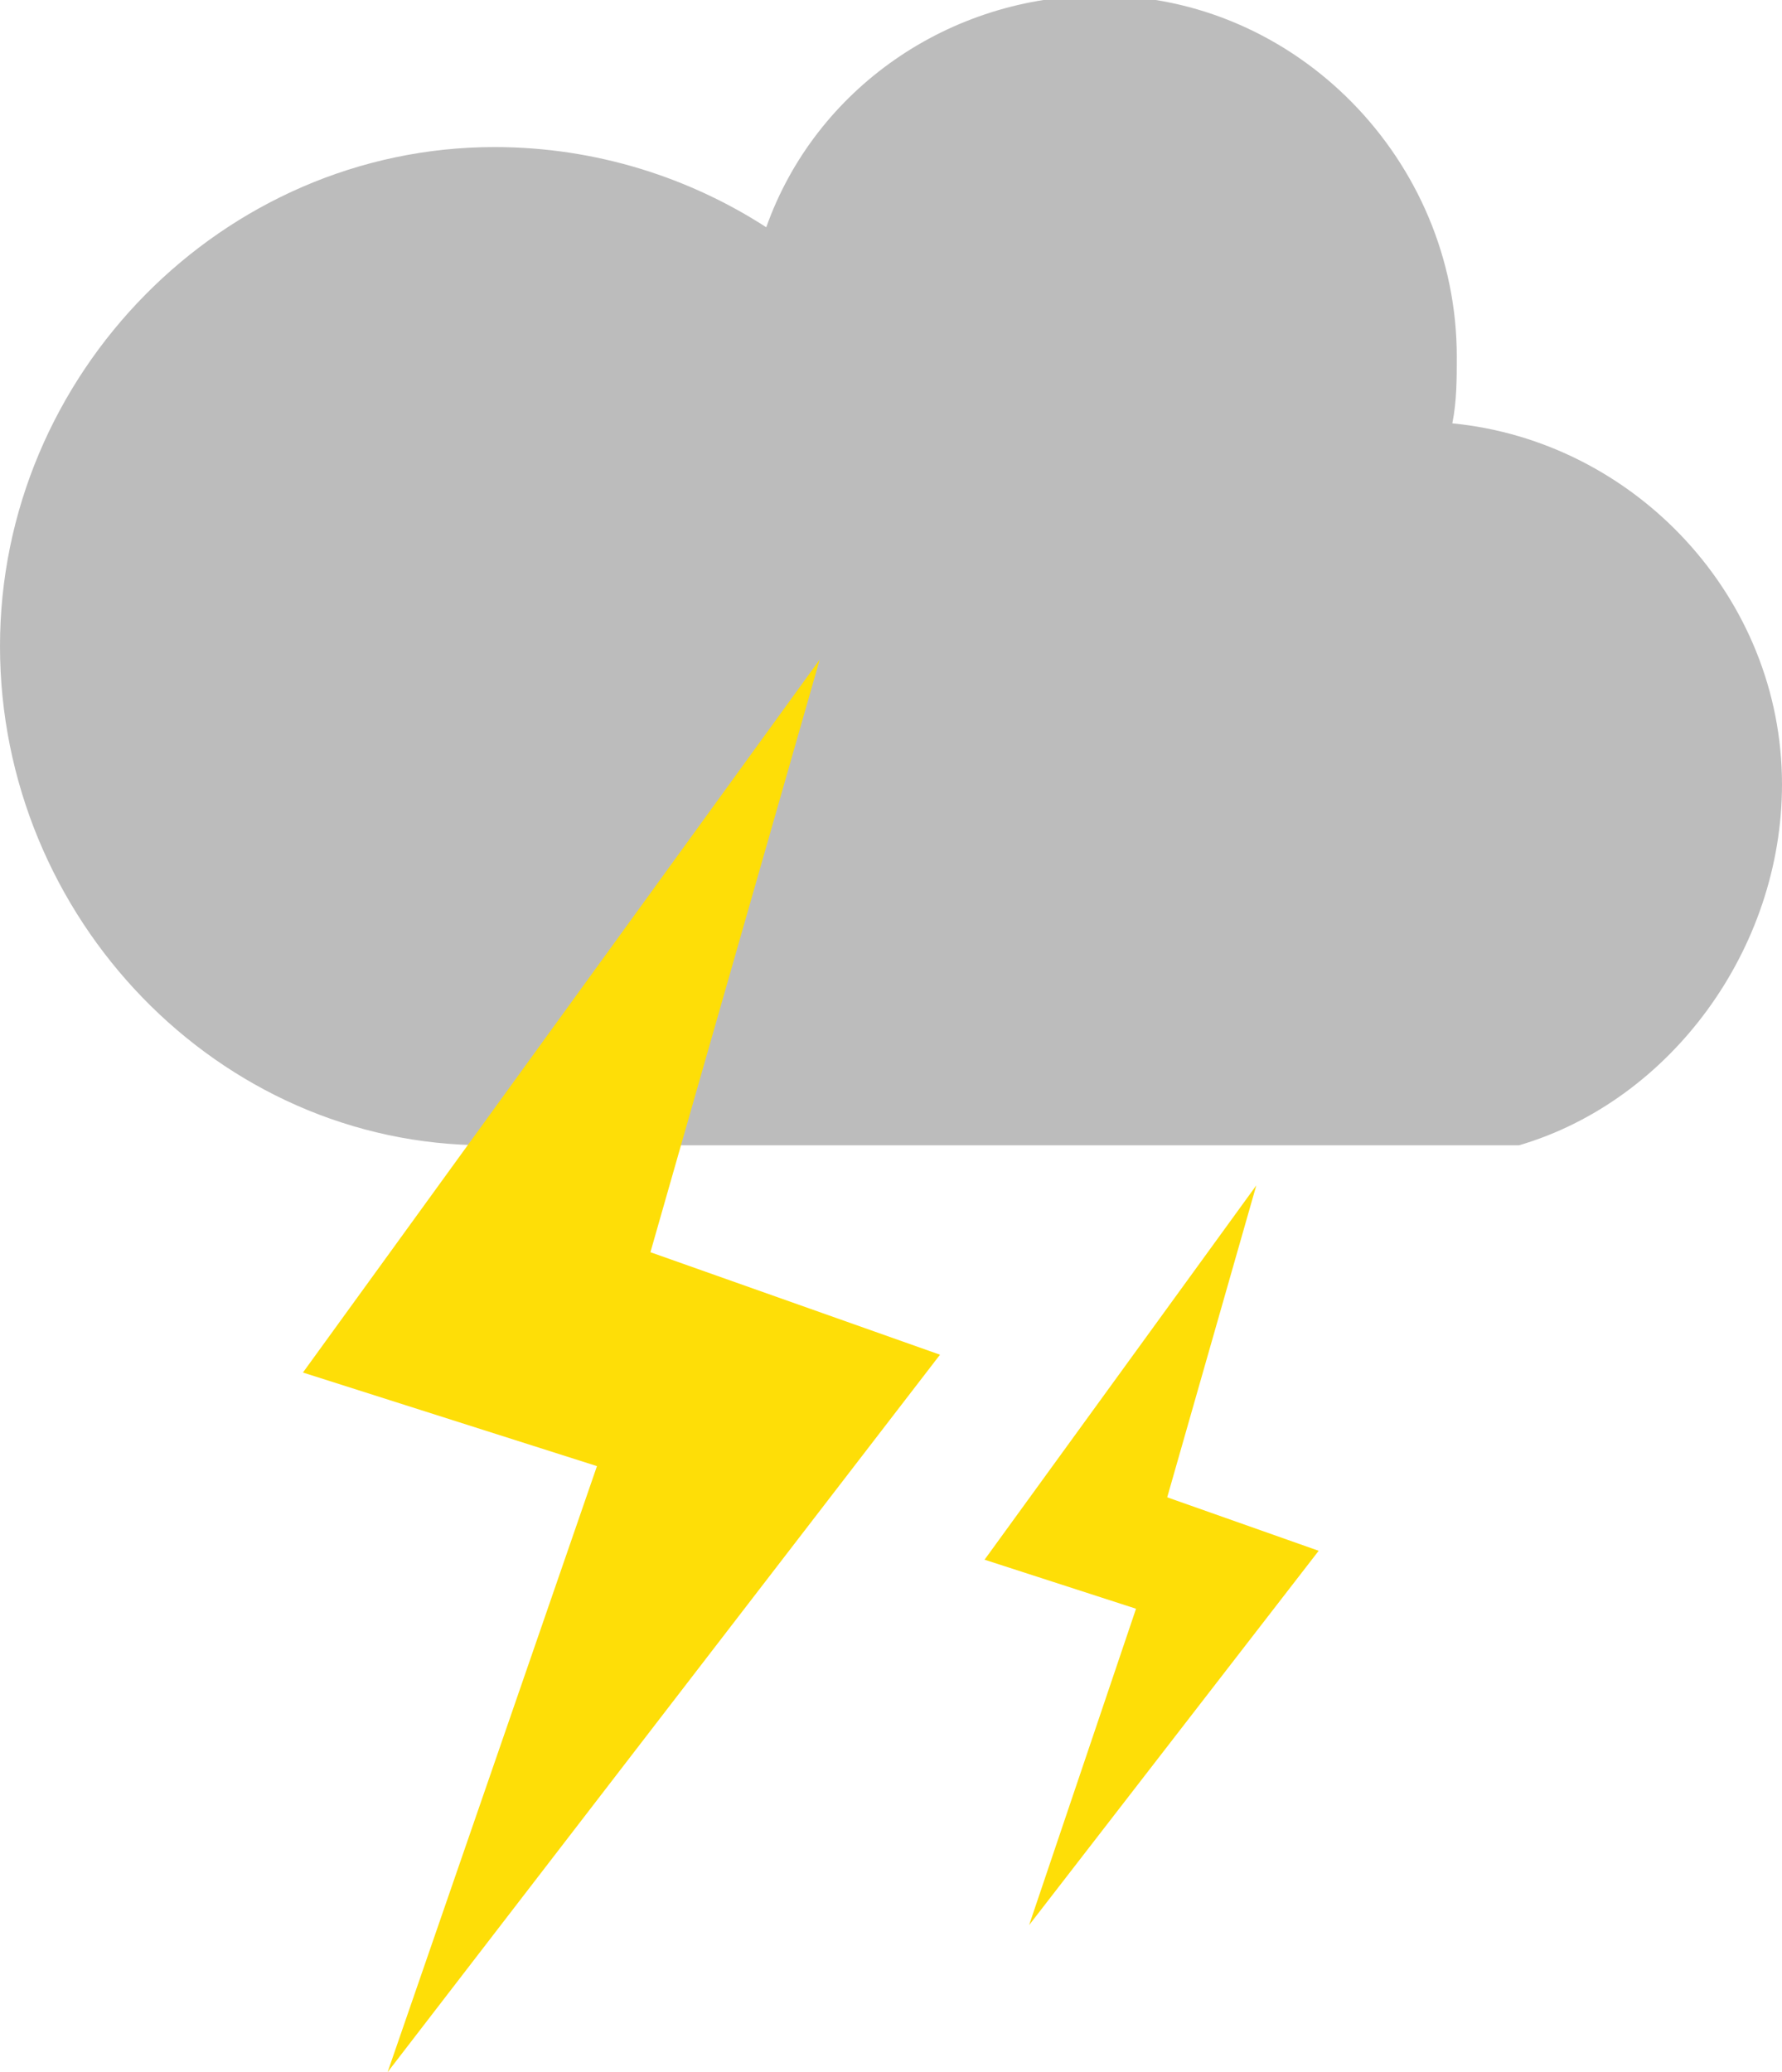 <?xml version="1.0" encoding="utf-8"?>
<!-- Generator: Adobe Illustrator 18.1.1, SVG Export Plug-In . SVG Version: 6.00 Build 0)  -->
<svg version="1.1" id="Layer_1" xmlns="http://www.w3.org/2000/svg" xmlns:xlink="http://www.w3.org/1999/xlink" x="0px" y="0px"
	 viewBox="0 0 40 46.5" enable-background="new 0 0 40 46.5" xml:space="preserve">
<path fill="#BCBCBC" d="M40,17.6c0-4.2-3.3-7.7-7.4-8.1c0.1-0.5,0.1-1,0.1-1.5c0-4.4-3.6-8.1-8-8.1c-3.4,0-6.4,2.1-7.5,5.2
	c-1.7-1.1-3.8-1.8-6.1-1.8C5,3.3,0,8.4,0,14.5c0,6.1,4.9,11.2,10.9,11.2h23.2C37.5,24.7,40,21.3,40,17.6z"/>
<polygon fill="#FEDE07" points="18.4,14.8 6.8,30.8 13.4,32.9 8.7,46.5 21.1,30.4 14.6,28.1 "/>
<polygon fill="#FEDE07" points="28.2,26.6 22.1,35 25.5,36.1 23.1,43.2 29.6,34.8 26.2,33.6 "/>
<g>
</g>
<g>
</g>
<g>
</g>
<g>
</g>
<g>
</g>
<g>
</g>
<g>
</g>
<g>
</g>
<g>
</g>
<g>
</g>
<g>
</g>
<g>
</g>
<g>
</g>
<g>
</g>
<g>
</g>
</svg>
